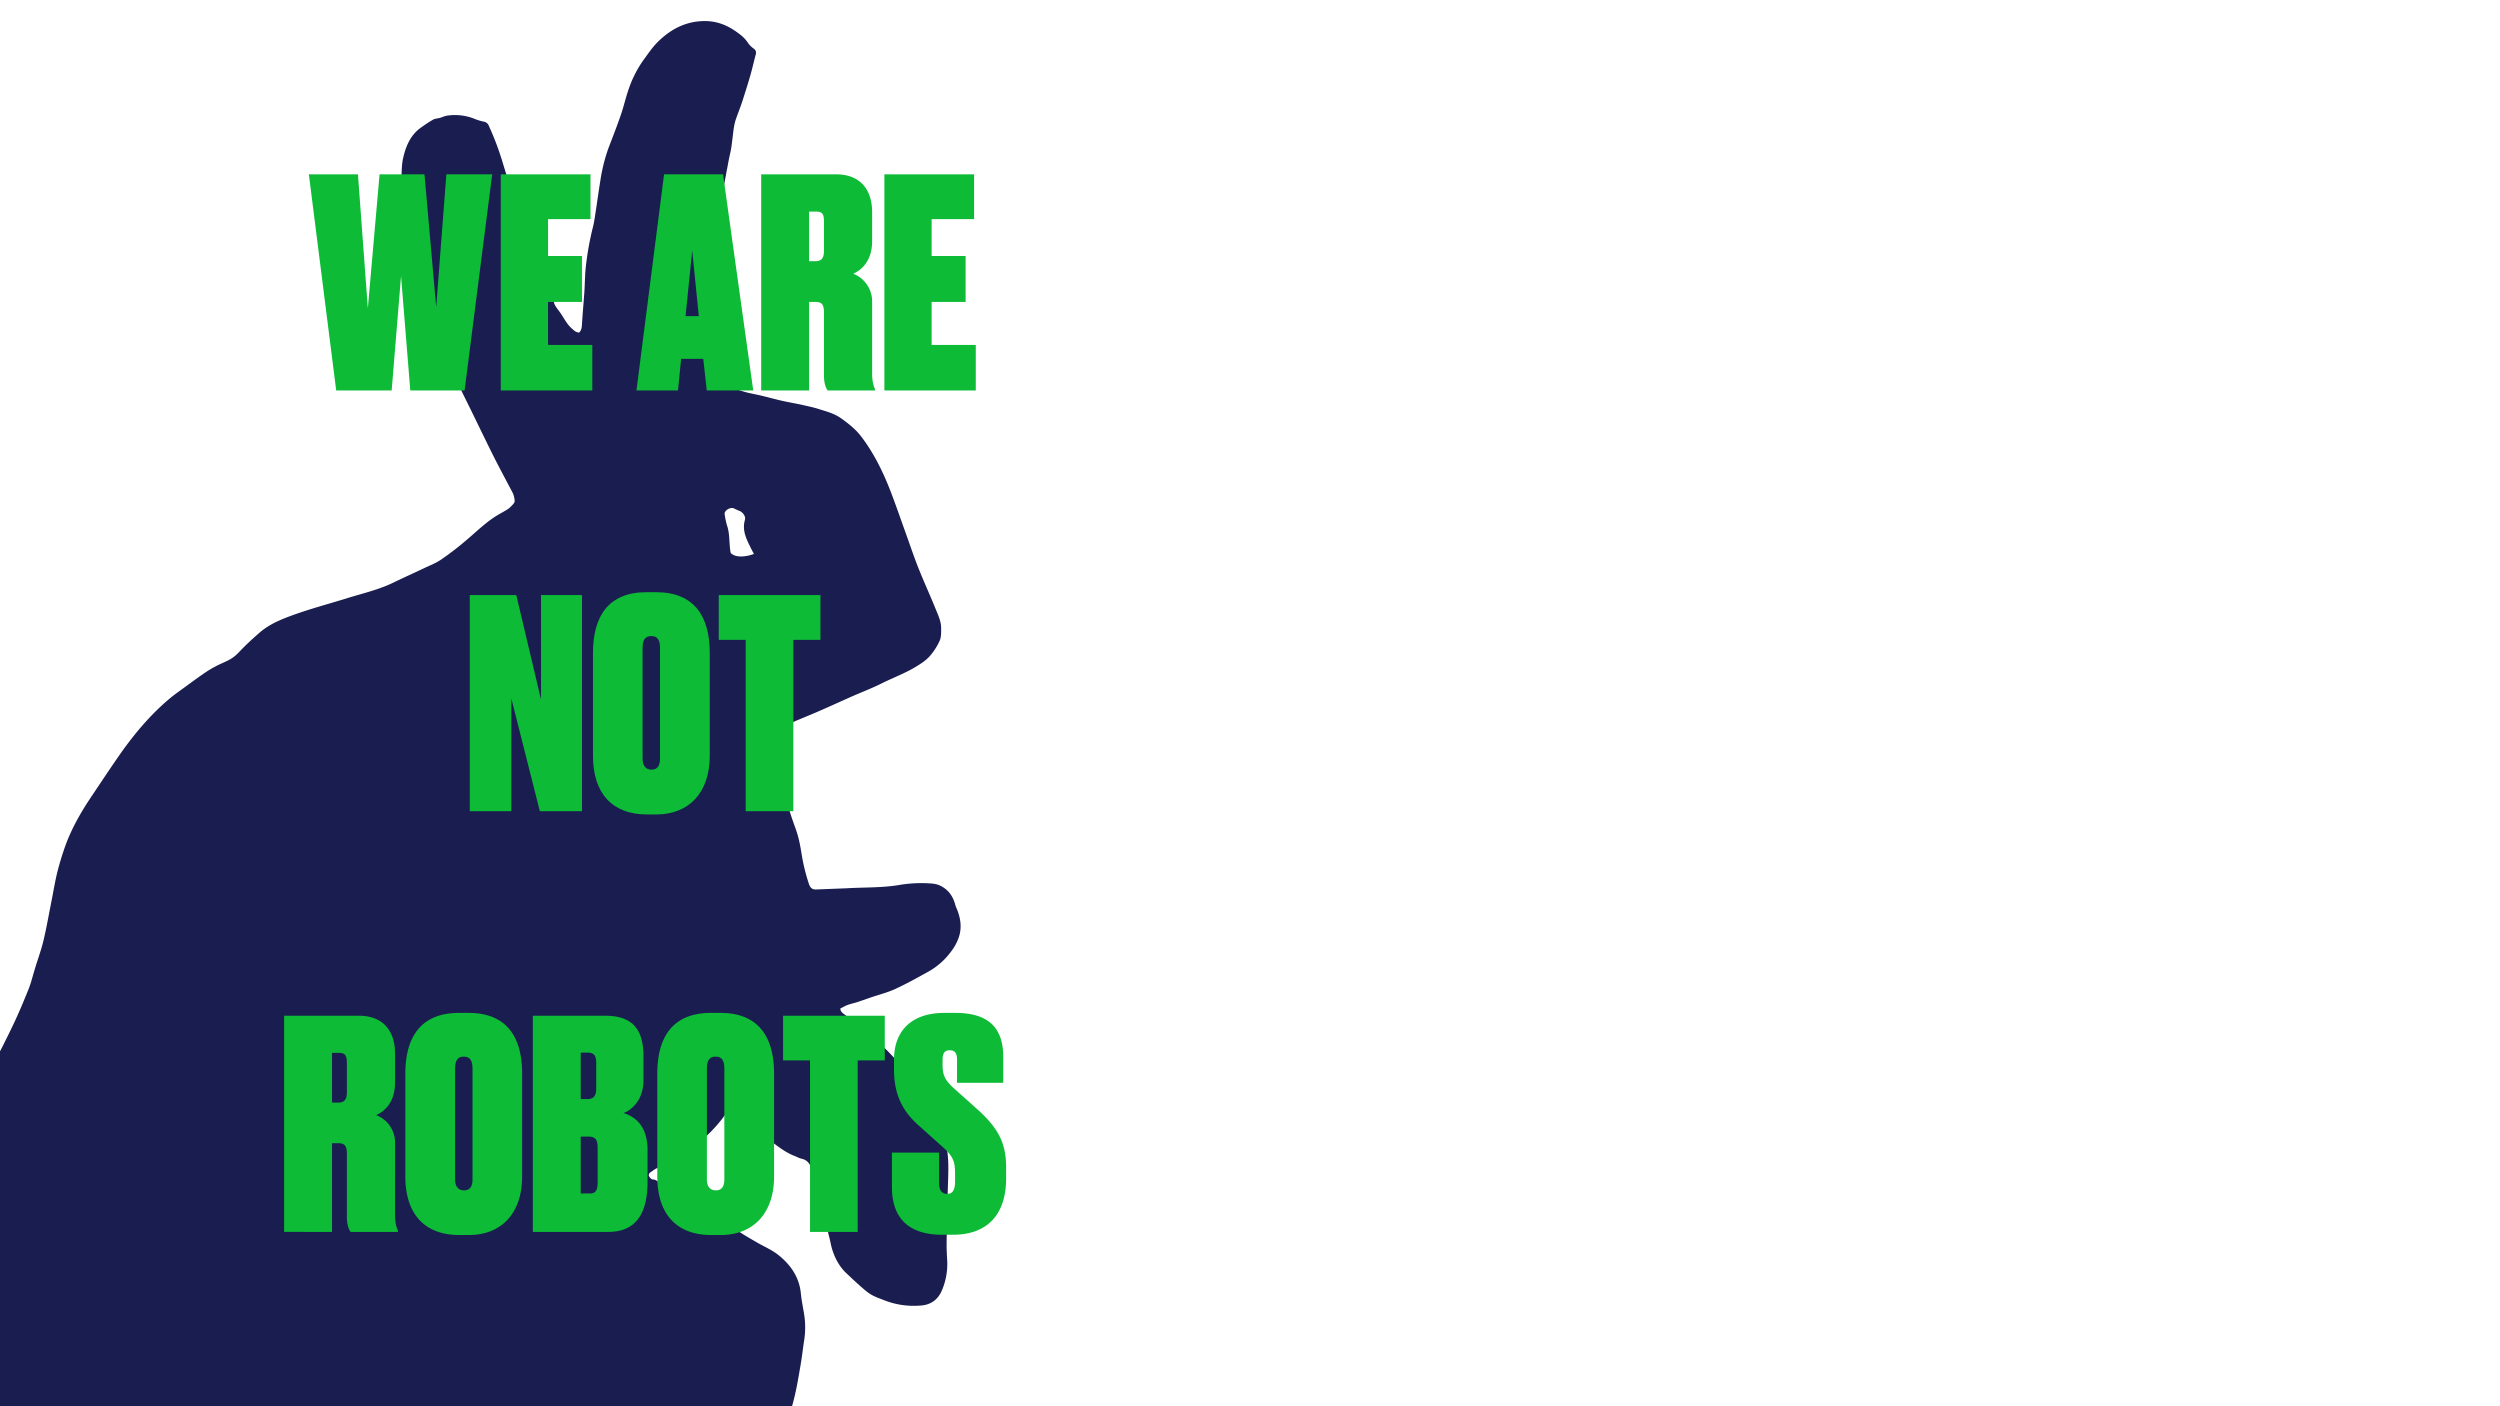 <svg id="Layer_1" data-name="Layer 1" xmlns="http://www.w3.org/2000/svg" xmlns:xlink="http://www.w3.org/1999/xlink" viewBox="0 0 1920 1080"><defs><style>.cls-1{fill:none;}.cls-2{clip-path:url(#clip-path);}.cls-3{fill:#1a1d50;}.cls-4{fill:#0dbb37;}</style><clipPath id="clip-path"><rect class="cls-1" width="861.6" height="1080"/></clipPath></defs><title>about data about us BG AR2019</title><g class="cls-2"><path class="cls-3" d="M579,425.4c-4.4,1.8-12.5,3.2-16.5.3a2.3,2.3,0,0,1-1.4-1.4c-1.3-6.9-.4-14.1-2.8-20.9a62.3,62.3,0,0,1-1.8-8.8c-.3-1.8,3.3-5.2,6.8-4.3,1.7.8,3.3,1.6,4.9,2.2s4.8,3.6,3.9,6.8c-2.3,8,1.1,14.6,4.4,21.3.7,1.5,1.5,2.9,2.5,4.8M-259.9,1507.2h105.7c.1-1.9,1.4-2.2,2.8-1.8s1.4,1.2,2.1,1.8H261.9a17.6,17.6,0,0,1-.6-3.9,28.1,28.1,0,0,0-1.2-9.1c-1-2.8-.9-5.9-1.2-8.8s.2-3.1-.2-4.4c-2.6-9.3-5.5-18.5-8.2-27.7a32.5,32.5,0,0,1-1.2-5.2c-.4-2.4-.1-5-.9-7.2-1.6-4.7-2.1-9.6-3.9-14.2s-2.2-9-3.2-13.5-1.3-7.9-2.8-11.6a55.8,55.8,0,0,1-3.5-19.3c-.1-1.9-1.3-2.4-2.1-3.4s1.1-1.5,1-2c-.8-4-.8-8.4-4.1-11.3s-3.3-6.3-3.2-10a11.2,11.2,0,0,0-1.4-5.7c-1.5-2.6-3-5.1-3-8.4s-1.7-4.6-1-7.4c.2-1-1.1-2.4-1.7-3.6s-1.1-1-1.2-1.6c-1.1-5.2-2.5-10.3-3-15.5a138.6,138.6,0,0,0-3.9-20.4c-1-4.3-2.4-8.4-3.5-12.6s0-6.9,5.3-7.8,7.8-.8,11.7-1.6c5.4-1.1,10.8-1.8,16.3-.8a64,64,0,0,0,9.7,1.1h21.9c3.9,0,7.9-.4,11.8-.6,9.1-.4,17.9,1.2,26.8,2.5,12.2,1.6,24.4,3.7,36.7,5.1s23.4,2.1,35.1,3.1,24,2,36.1,3l30.1,2.6c9.1.7,18-.3,26.9-1.7s19.8-4,30.1-4.1c8.4-.2,16.9-1.1,25.3-1.8,10.9-.8,21.9-1.3,32.8-2.6s21.2-3,31.7-4.8a150,150,0,0,0,14.8-3.2c6.3-1.7,13-1.9,18.2-6.8a57,57,0,0,0,8.9-10.1c4.3-6.7,4.6-14.3,4.1-21.8s-3.8-14.4-8.5-20.2a133.2,133.2,0,0,0-13.8-14.3,97.5,97.5,0,0,0-27.6-17.6l-18.3-7.3c-9.5-3.9-18.8-8.4-29.1-9.5-2.3-.2-3.4-1.4-3.5-3.1,6.8-3.8,13.3-7.1,19.6-10.9s10.2-6.6,14.3-11.3a113.8,113.8,0,0,1,11.2-10.7c6.9-5.8,12.5-12.4,14.9-21.4s6.1-20.1,8.6-30.3c2.1-8.6,3.5-17.4,5-26.1,1-5.8,1.6-11.6,2.5-17.4a65,65,0,0,0,0-21.1c-.8-5-1.9-10.1-2.4-15.2-1.2-13.2-8.3-23-18.4-30.7-4.6-3.4-10-5.7-15-8.6s-10-5.7-14.7-8.9-9.1-7.4-14.4-10a25.6,25.6,0,0,1-4.8-3.9,16.9,16.9,0,0,0-6.9-4.2,16.3,16.3,0,0,1-5.9-3.3c-2.3-2.2-4.5-4.1-7.9-4.2a2.7,2.7,0,0,1-1.9-1.4c-1.1-2.2-3.3-2.3-5.2-3l-11.9-4.1a2.9,2.9,0,0,1-1-1.2,6.5,6.5,0,0,0-5.8-4.4c-1.1-.1-2.4-1.5-2.9-2.6s.4-2.6,1.8-3.3a13.3,13.3,0,0,0,1.9-1.4c5.2-3,10.5-5.9,15.6-9s12.7-7.4,18.6-11.8a103.8,103.8,0,0,0,19.1-19.5,30.1,30.1,0,0,1,3.6-4.4,3.9,3.9,0,0,1,2.8-.8,7.3,7.3,0,0,1,5.3,2.7,94.5,94.5,0,0,0,9.8,9.2c6.2,4.9,12.7,9.6,19,14.4,4.7,3.5,9.6,6.8,15.2,8.8a25.2,25.2,0,0,0,4.1,1.7c5.5,1.1,7.4,4.7,8.5,10,2.2,10.9,6.2,21.4,8.6,32.3,1.7,7.7,4.1,15.2,5.7,23s5.5,16.8,12.3,23c4.8,4.5,9.5,9,14.6,13.2s8.9,5.2,13.7,7.1a62,62,0,0,0,27.9,4.3c8.4-.4,14.2-4.6,17.3-12.7a51.9,51.9,0,0,0,3.7-20.9c-.2-4.1-.5-8.2-.5-12.3,0-5.9.2-11.7.3-17.5.3-10.5.4-20.9.8-31.4.2-7.2.5-14.3-.3-21.5s-1.8-16.3-3-24.4c-.7-4.3-.9-8.7-3.2-12.6a56.6,56.6,0,0,0-12.5-15.1,189.3,189.3,0,0,1-14.7-13.7c-8.6-9.1-17-18.5-26.7-26.5-6.1-5-12.3-9.7-18.5-14.5-1.6-1.3-3.8-2.3-3.8-5.1,1.9-.9,3.7-2,5.6-2.7s5.2-1.5,7.8-2.3l10.1-3.5c6.2-2.1,12.6-3.7,18.5-6.4,8.5-3.9,16.6-8.4,24.7-12.9a55,55,0,0,0,18.6-16.3,36.8,36.8,0,0,0,5.7-10.7c2.5-7.4,1.3-14.9-1.7-22a18.2,18.2,0,0,1-1.1-3c-1.7-6.3-5.1-11.2-10.9-14.2-3.6-2-7.6-2-11.6-2.2a101.9,101.9,0,0,0-21.3,1.5c-13.1,2.1-26.4,1.6-39.7,2.4l-23,.9c-3.1.2-4.7-1-5.8-4.1a143.9,143.9,0,0,1-5.4-21.5c-.8-4.9-1.6-9.9-2.9-14.8s-3.5-10.3-5.2-15.5c-3.9-11.5-6.2-23.4-9-35.2a85,85,0,0,0-6.4-19,11,11,0,0,1-.4-9.5c.6-1.7,3.1-2.8,4.9-3.9a25.4,25.4,0,0,1,3.8-1.6l25.4-10.6c8.8-3.8,17.6-7.8,26.3-11.7s16.6-6.8,24.6-10.8,16.8-7.3,24.8-11.9c4.4-2.6,8.7-5.2,12.1-8.9a48.2,48.2,0,0,0,7.8-12.1c1.2-2.7,1.1-6.2,1.1-9.3.1-5-2-9.6-3.9-14.2-4.3-10.7-9.2-21.3-13.5-32.1-3.5-8.8-6.5-17.8-9.7-26.7-3.9-10.8-7.6-21.6-11.7-32.3-5.8-14.9-12.7-29.1-22.4-41.9-4.2-5.6-9.6-9.9-15.3-14s-11.4-5.4-17.3-7.3c-4.3-1.4-8.8-2.3-13.2-3.3s-10.5-2-15.7-3.2c-6.9-1.6-13.7-3.6-20.7-5s-11.5-2.6-16.8-5.4a6.6,6.6,0,0,1-3.9-4.8c-1.6-8.1-3.4-16.1-3.5-24.6-.1-11.7-.4-23.4-1.4-35.1-.5-6.3-1.3-12.7-1.6-19.1s-1.1-13.6-1.5-20.4c-.2-3,.2-6-.3-9a8.2,8.2,0,0,1,1.4-6.1c2.6-4.3,4.2-9.1,1.9-14-1.5-3.3-1-6.4-.3-9.6.3-1.1.7-2.1.9-3.1l5.4-28.7c.6-3.1,1.4-6.1,1.9-9.2.7-4.7,1.2-9.5,1.8-14.2a51.2,51.2,0,0,1,1.4-6.8c1.8-5.3,3.9-10.4,5.6-15.7s4-12.5,5.8-18.8S579,47,580.5,41.5a3.7,3.7,0,0,0-1.4-4,19.6,19.6,0,0,1-4.2-3.9,27.3,27.3,0,0,0-7.6-7.9c-7.3-5.6-15.3-9.2-24.6-9.5-14.5-.4-26.6,5.4-36.9,15.4-4.5,4.3-8,9.6-11.7,14.6a87.5,87.5,0,0,0-11.7,23.5c-2,5.9-3.4,12.1-5.4,18-2.6,7.5-5.4,14.9-8.3,22.4a122.3,122.3,0,0,0-6,19.8c-.6,2.6-1.1,5.3-1.5,8-1.2,7.3-2.2,14.6-3.3,21.9-.8,4.8-1.3,9.8-2.5,14.5a224.8,224.8,0,0,0-5.6,31.6c-.6,6.1-.6,12.2-1,18.3-.6,8.6-1.4,17.2-1.9,25.8-.2,2.2-.6,4-2.2,5.5-2.6-.6-3.1-1-5.2-2.9-4.2-3.5-6.4-8.5-9.5-12.8s-5.1-6.2-4.8-10.6a4.7,4.7,0,0,0-.6-1.5c-1.3-3.6-3.7-6.7-5.2-10.1-3-7.1-4.9-14.5-7.3-21.8-1.1-3.5-2.4-7-3.7-10.4-.4-1-1.1-1.9-1.6-2.9-2.5-6.3-5.1-12.6-7.5-19s-4.1-10.2-5.8-15.4c-2.9-8.5-5.6-17.1-8.2-25.7a214.2,214.2,0,0,0-9.8-25.6,5,5,0,0,0-4.2-3.4,47,47,0,0,1-7.8-2.5,40.1,40.1,0,0,0-20.6-2c-1.6.3-3.2,1.1-4.9,1.6s-3.8.5-5.4,1.4a104.4,104.4,0,0,0-8.9,5.8c-8.2,5.6-11.9,14.2-14,23.3-1.4,5.8-1.1,12-1.5,18a68.4,68.4,0,0,0,2.1,21.6c2.2,8.2,4.4,16.4,5.8,24.7s3.5,17.7,5.4,26.5a207.6,207.6,0,0,0,13.4,40.1c3.6,7.8,6.5,15.8,9.4,23.9,2.4,6.3,4.8,12.6,7.5,18.7s7.1,14.7,10.7,22.1c5.6,11.5,11.2,23.1,16.9,34.5,4.7,9.3,9.7,18.5,14.5,27.7a18,18,0,0,1,1.3,5.2,3.1,3.1,0,0,1-.4,2.3,24.5,24.5,0,0,1-4.2,4.3c-3.2,2.2-6.6,3.8-9.9,5.9-8.2,5.2-15.1,12.1-22.5,18.3a219.3,219.3,0,0,1-19.5,15c-4.1,2.8-8.9,4.6-13.5,6.8-7.6,3.6-15.4,7.1-23,10.8-11.5,5.6-24.1,8.4-36.2,12.2-13.9,4.3-27.9,8-41.6,13-9.1,3.3-17.9,7-25.2,13.4-5.4,4.7-10.6,9.5-15.5,14.7s-8.3,6.4-13.2,8.7a83.8,83.8,0,0,0-11.8,6.4c-5.7,3.8-11.2,7.9-16.7,11.9s-9.4,6.7-13.7,10.5c-14.7,12.7-26.9,27.7-37.9,43.6-7.1,10.3-14,20.7-20.9,31s-14,22.6-18.7,35.1a217.6,217.6,0,0,0-6.5,20.8c-1.9,7.4-3.1,15-4.6,22.5-2.1,10.5-3.9,21.1-6.4,31.5-1.8,7.4-4.5,14.6-6.7,22-1.5,4.9-2.7,10-4.6,14.8-3.8,9.5-7.8,19-12.2,28.2s-10,20.4-15.4,30.4-9.9,16.7-14.9,25S-30.9,861-36.4,869.7a95.2,95.2,0,0,0-11.1,25.1,50,50,0,0,1-4.9,11.7c-1.6,2.9-3.6,5.4-5.3,8.2-3.1,5-5.9,10.1-9.3,15s-6.9,8.7-10.3,13.1c-1.5,1.9-2.7,4.3-4.5,5.8-5.9,4.8-10,11.2-14.5,17a86.3,86.3,0,0,1-11.3,12.8c-1.7,1.4-2.9,3.3-4.3,4.9-3.7,4.2-7.3,8.5-11.2,12.5s-8.7,8.5-13,12.8-7.6,7.8-11.5,11.6-10.2,9.5-15.1,14.4-9.3,9.7-14.3,14.1c-6.8,6.1-13.7,12.1-19.9,18.8s-12.3,11.3-18.5,16.8c-8.9,7.7-17.4,15.7-26.8,22.7-5.2,3.9-9.8,8.3-14.8,12.4a9.7,9.7,0,0,1-2.9,1.4Z"/></g><path class="cls-4" d="M552,457v34.4h20.7V623h36.6V491.4h20.8V457ZM506.9,582.8c0,4.9-1.8,8.3-6.5,8.3s-6.9-3.4-6.9-8.3v-85c0-6.2,1.8-9.3,6.7-9.3s6.7,3.1,6.7,9.3Zm38.2-81.2c0-28.3-11.9-46.8-41.3-46.8h-7.2c-29.2,0-41.2,18.3-41.2,46.8v78.8c0,28.8,14.7,45.1,41.5,45.1H504c25,0,41.1-16.6,41.1-45.1ZM360.8,457V623h31.9V536.4L414.6,623H447V457H415.5v80.3l-19-80.3Z"/><path class="cls-4" d="M725.4,777.9c-25.6,0-38.8,14-38.8,35.9v7.8c0,16.9,5.1,30.6,19,42.8l19.2,17.2c8,7.4,8.7,11.4,8.7,21V907c0,6.5-1.6,9.9-6.1,9.9s-6.2-3.2-6.2-8.7v-23H685v26.5c0,24.1,13.2,36.6,38.6,36.6h8.1c28.5,0,41-17.6,41-43.3v-8.2c0-17.9-5.1-29.5-21.8-44.6l-19-17c-6.5-6-8-10.3-8-17V814c0-4.7,1.3-7.4,5.5-7.4s5.6,2.7,5.6,7.2v17.8h35.5V811.8c0-20.8-9.6-33.9-36.8-33.9Zm-124,2.2v34.3h20.7V946.1h36.6V814.4h20.8V780.1ZM556.3,905.9c0,4.9-1.8,8.3-6.5,8.3s-6.9-3.4-6.9-8.3v-85c0-6.2,1.8-9.4,6.7-9.4s6.7,3.2,6.7,9.4Zm38.2-81.2c0-28.3-11.9-46.8-41.3-46.8h-7.1c-29.3,0-41.3,18.3-41.3,46.8v78.8c0,28.8,14.7,45,41.5,45h7.1c25,0,41.1-16.5,41.1-45ZM451.4,808.4c5.1,0,6.5,2.7,6.5,7.8v19.7c0,6.2-2.5,8.2-6.7,8.2H446V808.4Zm.7,64.5c5.3,0,6.9,2.7,6.9,8.5v26.3c0,7.1-1.8,8.9-6.3,8.9H446V872.9Zm-42.9,73.2h58c19.9,0,30.1-12.5,30.1-38.4V883.2c0-19.7-10.9-26.1-18.5-28.4,5.4-1.8,15.4-9.3,15.4-25.2V811.3c0-22.5-10.2-31.2-29.2-31.2H409.2Zm-46.3-40.2c0,4.9-1.8,8.3-6.5,8.3s-6.9-3.4-6.9-8.3v-85c0-6.2,1.8-9.4,6.7-9.4s6.7,3.2,6.7,9.4ZM401,824.7c0-28.3-11.8-46.8-41.3-46.8h-7.1c-29.2,0-41.3,18.3-41.3,46.8v78.8c0,28.8,14.7,45,41.5,45H360c24.9,0,41-16.5,41-45ZM255,878h5.1c4.9,0,6.3,2.5,6.3,8.1v48.2c0,6,1.3,9.8,2.9,11.8h36.3V945c-1.1-2.3-2.2-5.8-2.2-12.1V878a22.6,22.6,0,0,0-14.5-21.6c6.5-2.9,14.5-9.8,14.5-25.2V809.3c0-19.6-11.2-29.2-27.4-29.2H218.2v166H255Zm0-69.4h5.3c4.9,0,6.1,2.1,6.1,7.9v22.3c0,5.8-2,8-6.7,8H255Z"/><path class="cls-4" d="M679.2,133.9v166h70.2v-35H715.5v-33h26.1V196.6H715.5V168.3h32.6V133.9Zm-57.8,98h5.1c4.9,0,6.3,2.4,6.3,8v48.2c0,6,1.3,9.8,2.9,11.8H672v-1.1c-1.1-2.2-2.2-5.8-2.2-12.1V231.9a22.9,22.9,0,0,0-14.5-21.7c6.5-2.9,14.5-9.8,14.5-25.2V163.1c0-19.6-11.2-29.2-27.4-29.2H584.6v166h36.8Zm0-69.4h5.3c5,0,6.1,2,6.1,7.8v22.3c0,5.8-2,8-6.7,8h-4.7Zm-89.8,29.9,5.1,50.4H526.5Zm11.2,107.5h35.7l-23.2-166H510l-21.2,166h31.9l2.4-24.3h17Zm-158.2-166v166h70.3v-35h-34v-33H447V196.6H420.9V168.3h32.6V133.9Zm-93.1,0-9,102.9-7.6-102.9H237.2l21,166h42.6L308,212l7.1,87.9h41.7l21.2-166H342.8l-7.8,102-9-102Z"/></svg>